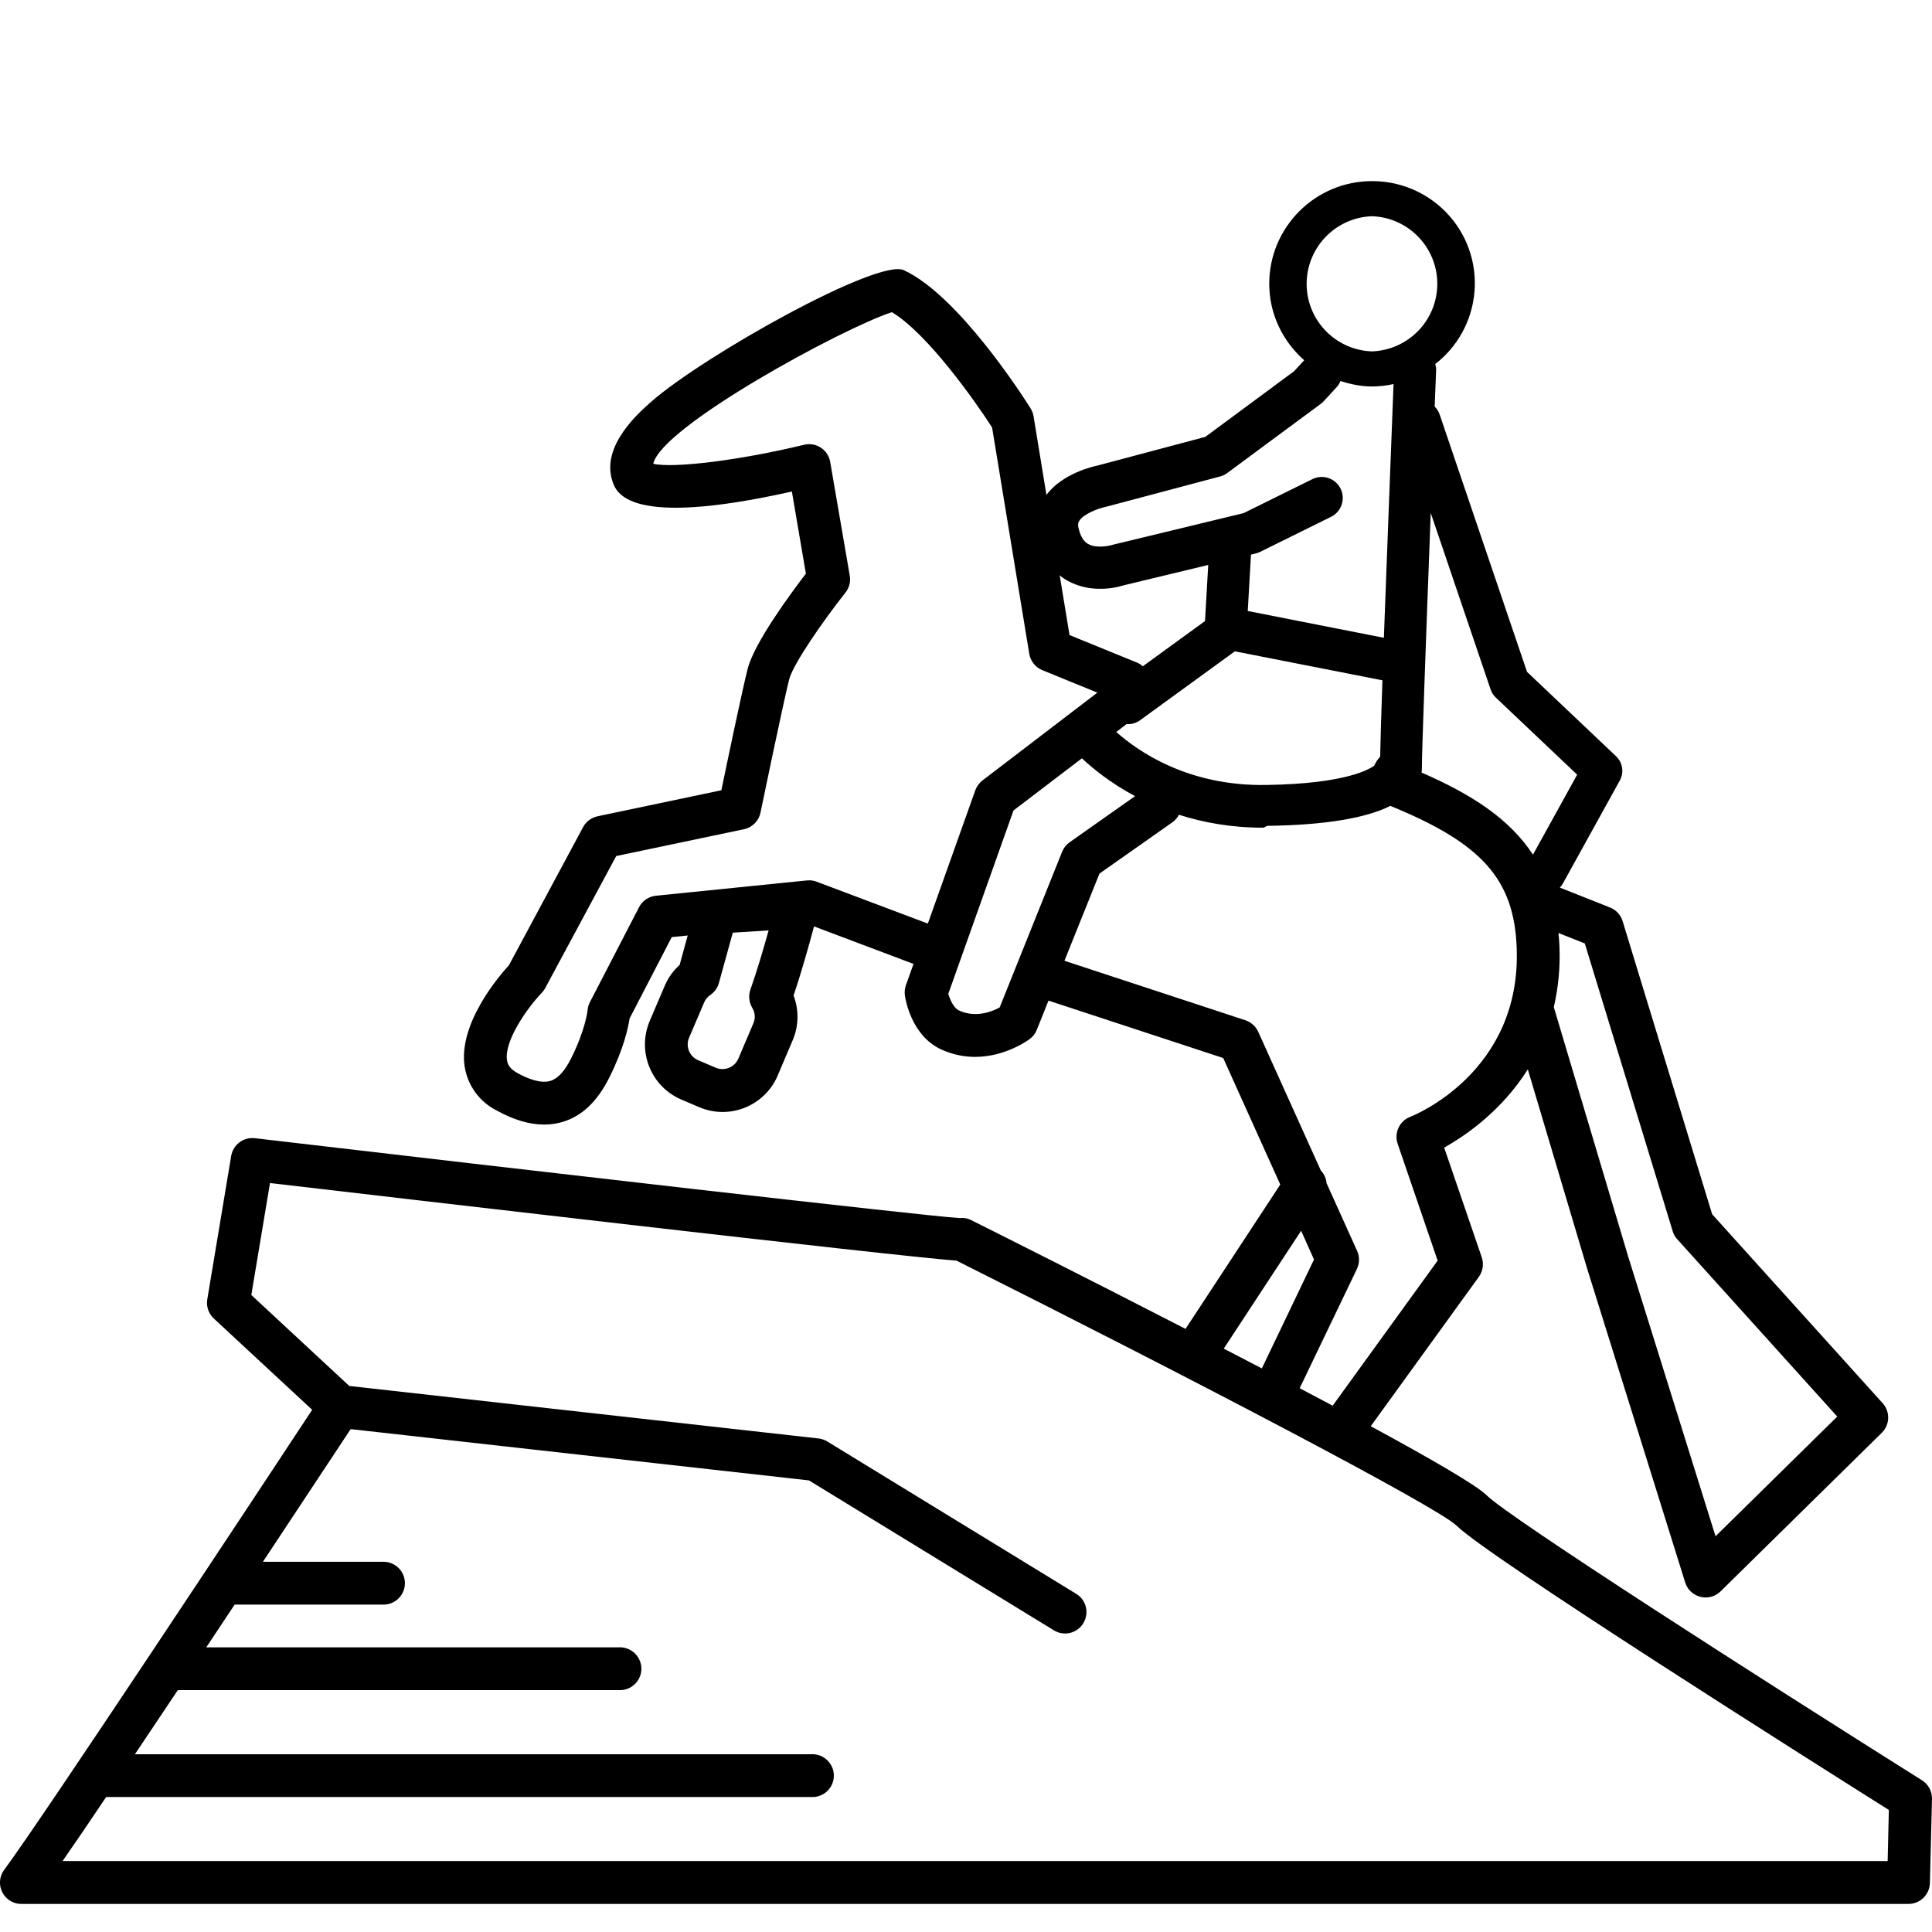 <?xml version="1.0" encoding="utf-8"?>
<!-- Generator: Adobe Illustrator 17.0.0, SVG Export Plug-In . SVG Version: 6.00 Build 0)  -->
<!DOCTYPE svg PUBLIC "-//W3C//DTD SVG 1.1//EN" "http://www.w3.org/Graphics/SVG/1.1/DTD/svg11.dtd">
<svg version="1.1" id="Слой_1" xmlns="http://www.w3.org/2000/svg" xmlns:xlink="http://www.w3.org/1999/xlink" x="0px" y="0px"
	 width="24px" height="24px" viewBox="-33.332 0.95 24 24" enable-background="new -33.332 0.95 24 24" xml:space="preserve">
<g>
	<path fill="#FFFFFF" d="M-33.332,0.95h24v24h-24V0.95z"/>
	<path d="M-9.457,23.065c-2.021-1.271-5.13-3.264-5.405-3.538c-0.125-0.125-0.691-0.453-1.442-0.86l1.343-1.856
		c0.05-0.07,0.064-0.16,0.036-0.242l-0.467-1.363c0.268-0.15,0.715-0.458,1.039-0.972l0.738,2.478l1.217,3.896
		c0.044,0.14,0.193,0.218,0.334,0.174c0.04-0.013,0.076-0.034,0.106-0.064l2.003-1.97c0.101-0.1,0.105-0.262,0.01-0.367
		l-2.118-2.347l-1.112-3.64c-0.023-0.077-0.08-0.14-0.155-0.17l-0.625-0.248c0.014-0.014,0.026-0.031,0.036-0.048l0.709-1.283
		c0.055-0.099,0.035-0.223-0.047-0.301l-1.106-1.048l-1.087-3.202c-0.013-0.035-0.033-0.067-0.06-0.093l0.018-0.459
		c0.001-0.024-0.006-0.047-0.011-0.07c0.554-0.429,0.655-1.226,0.226-1.78C-15.52,3.38-15.894,3.198-16.289,3.2
		c-0.704,0-1.276,0.572-1.276,1.275c0,0.38,0.17,0.717,0.434,0.95l-0.126,0.137l-1.102,0.815l-1.342,0.357
		c-0.045,0.009-0.427,0.093-0.632,0.363l-0.16-0.978c-0.006-0.035-0.019-0.068-0.038-0.098c-0.09-0.143-0.896-1.403-1.574-1.715
		c-0.32-0.15-2.488,1.064-3.138,1.635c-0.153,0.135-0.62,0.545-0.484,0.977c0.047,0.15,0.186,0.596,2.232,0.138l0.174,1.02
		c-0.196,0.256-0.643,0.863-0.724,1.185c-0.068,0.27-0.249,1.135-0.326,1.506l-1.537,0.323c-0.077,0.016-0.143,0.065-0.18,0.134
		l-0.922,1.717c-0.133,0.145-0.63,0.73-0.55,1.258c0.037,0.235,0.185,0.439,0.398,0.546c0.21,0.116,0.407,0.175,0.59,0.175
		c0.081,0,0.16-0.012,0.235-0.035c0.239-0.074,0.426-0.254,0.574-0.549c0.178-0.355,0.235-0.62,0.252-0.734l0.524-1.011l0.198-0.02
		l-0.1,0.365c-0.079,0.071-0.142,0.159-0.184,0.257l-0.188,0.44c-0.16,0.378,0.015,0.815,0.393,0.976l0.22,0.094
		c0.377,0.162,0.814-0.013,0.976-0.39c0-0.001,0.001-0.002,0.001-0.003l0.187-0.44c0.075-0.176,0.078-0.375,0.01-0.554
		c0.099-0.292,0.19-0.618,0.254-0.858l1.236,0.466l-0.095,0.266c-0.014,0.041-0.018,0.084-0.012,0.127
		c0.007,0.05,0.081,0.498,0.45,0.669c0.147,0.067,0.29,0.093,0.421,0.093c0.379,0,0.664-0.21,0.68-0.222
		c0.039-0.029,0.069-0.068,0.087-0.113l0.146-0.364l2.17,0.713l0.709,1.572l-1.177,1.793c-1.164-0.6-2.25-1.145-2.66-1.35
		c-0.046-0.024-0.098-0.033-0.15-0.027c-0.453-0.028-5.442-0.604-8.752-0.992c-0.141-0.016-0.269,0.081-0.293,0.22l-0.297,1.782
		c-0.015,0.088,0.016,0.177,0.081,0.238l1.222,1.134c-0.615,0.934-3.335,5.052-3.826,5.715c-0.087,0.117-0.063,0.283,0.055,0.371
		c0.046,0.034,0.102,0.053,0.159,0.052h23.442c0.144,0,0.262-0.115,0.266-0.259l0.026-1.045C-9.33,23.203-9.377,23.115-9.457,23.065
		z M-12.553,16.245c0.01,0.038,0.03,0.072,0.057,0.1l1.987,2.202l-1.512,1.487l-1.086-3.477l-0.923-3.096
		c0.057-0.248,0.081-0.502,0.07-0.756c-0.002-0.057-0.007-0.11-0.012-0.165l0.327,0.13L-12.553,16.245z M-14.815,9.515
		c0.013,0.038,0.035,0.072,0.064,0.1l1.011,0.958l-0.549,0.994c-0.292-0.448-0.768-0.752-1.384-1.02
		c0.001-0.015,0.005-0.03,0.004-0.045c-0.002-0.158,0.052-1.653,0.11-3.18L-14.815,9.515L-14.815,9.515z M-19.465,10.043l0.13-0.1
		c0.005,0,0.009,0.003,0.014,0.003c0.055,0,0.109-0.018,0.153-0.05l1.176-0.855l1.833,0.36c-0.017,0.493-0.025,0.78-0.028,0.948
		c-0.031,0.034-0.056,0.072-0.075,0.114c-0.06,0.04-0.34,0.222-1.332,0.238C-18.567,10.721-19.194,10.285-19.465,10.043z
		 M-16.289,3.636c0.464,0.016,0.827,0.405,0.811,0.868c-0.015,0.441-0.369,0.795-0.811,0.811c-0.464-0.016-0.827-0.405-0.811-0.868
		C-17.084,4.006-16.73,3.652-16.289,3.636z M-19.925,7.42c0.053-0.084,0.226-0.153,0.342-0.177l1.407-0.374
		c0.032-0.008,0.062-0.023,0.088-0.042l1.163-0.86c0.013-0.01,0.026-0.021,0.037-0.033l0.166-0.181
		c0.018-0.021,0.032-0.045,0.042-0.07c0.124,0.04,0.254,0.068,0.391,0.068c0.092,0,0.182-0.011,0.268-0.03
		c-0.055,1.433-0.094,2.442-0.12,3.152l-1.691-0.333l0.04-0.7l0.06-0.015c0.019-0.005,0.038-0.011,0.055-0.02l0.88-0.435
		c0.129-0.064,0.182-0.221,0.118-0.35c-0.064-0.129-0.221-0.182-0.35-0.118l-0.854,0.422l-1.629,0.394
		c-0.035,0.012-0.197,0.048-0.3-0.009c-0.022-0.012-0.088-0.048-0.123-0.2C-19.945,7.464-19.938,7.441-19.925,7.42L-19.925,7.42z
		 M-20.065,8.167c0.123,0.066,0.261,0.099,0.4,0.097c0.102,0.001,0.203-0.015,0.3-0.045l1.042-0.251l-0.04,0.697l-0.773,0.562
		c-0.02-0.019-0.044-0.034-0.069-0.045l-0.841-0.343l-0.122-0.742C-20.133,8.127-20.098,8.149-20.065,8.167z M-24.01,13.243
		c-0.026,0.075-0.018,0.157,0.022,0.225c0.037,0.06,0.042,0.13,0.015,0.193l-0.187,0.44c-0.047,0.108-0.171,0.158-0.28,0.113
		l-0.22-0.094c-0.108-0.046-0.158-0.171-0.112-0.279l0.188-0.44c0.016-0.037,0.043-0.069,0.077-0.092
		c0.052-0.036,0.09-0.089,0.106-0.15l0.172-0.623l0.445-0.028C-23.848,12.739-23.928,13.01-24.01,13.243z M-23.187,11.903
		c-0.038-0.015-0.079-0.02-0.12-0.016l-1.877,0.19c-0.089,0.009-0.168,0.062-0.209,0.142l-0.611,1.18
		c-0.016,0.031-0.026,0.065-0.029,0.1c0,0.002-0.024,0.238-0.205,0.6c-0.08,0.158-0.163,0.249-0.256,0.278
		c-0.125,0.038-0.292-0.032-0.41-0.097c-0.103-0.057-0.124-0.116-0.13-0.16c-0.036-0.228,0.233-0.629,0.435-0.84
		c0.016-0.017,0.03-0.037,0.041-0.058l0.881-1.638l1.587-0.333c0.103-0.022,0.184-0.103,0.205-0.206
		c0.003-0.013,0.274-1.326,0.356-1.654c0.049-0.195,0.438-0.75,0.7-1.08c0.047-0.059,0.066-0.136,0.053-0.21l-0.243-1.413
		c-0.025-0.145-0.163-0.242-0.308-0.216c-0.005,0.001-0.011,0.002-0.016,0.003c-0.795,0.193-1.625,0.295-1.874,0.236
		c0.101-0.463,2.35-1.683,2.964-1.883c0.432,0.258,1.013,1.072,1.245,1.432l0.462,2.812c0.015,0.091,0.076,0.168,0.162,0.203
		l0.684,0.279l-1.426,1.09c-0.041,0.031-0.072,0.074-0.09,0.122l-0.59,1.657C-21.806,12.423-23.187,11.903-23.187,11.903z
		 M-21.418,13.503c-0.066-0.03-0.112-0.133-0.134-0.207l0.81-2.278l0.85-0.648c0.13,0.122,0.349,0.304,0.66,0.47l-0.813,0.573
		c-0.042,0.03-0.074,0.071-0.093,0.118l-0.776,1.934C-21.009,13.517-21.212,13.598-21.418,13.503z M-17.861,13.624l-2.248-0.739
		l0.435-1.083l0.91-0.64c0.032-0.024,0.059-0.055,0.077-0.091c0.3,0.096,0.648,0.161,1.046,0.161c0.018,0,0.037-0.022,0.056-0.023
		c0.722-0.01,1.228-0.098,1.524-0.248c1.14,0.465,1.538,0.913,1.57,1.764c0.059,1.54-1.267,2.077-1.323,2.099
		c-0.133,0.051-0.202,0.199-0.156,0.334l0.497,1.452l-1.304,1.802l-0.41-0.217l0.711-1.481c0.034-0.071,0.035-0.153,0.003-0.224
		l-0.38-0.842c-0.005-0.059-0.03-0.114-0.071-0.157l-0.778-1.724C-17.733,13.7-17.79,13.648-17.861,13.624z M-17.169,16.239
		l0.16,0.357l-0.648,1.353l-0.473-0.246L-17.169,16.239L-17.169,16.239z M-9.883,24.069h-22.672c0.15-0.215,0.335-0.488,0.542-0.796
		h8.757c0.147,0.009,0.273-0.103,0.282-0.249s-0.103-0.273-0.249-0.282c-0.011-0.001-0.022-0.001-0.033,0h-8.4l0.533-0.797h5.476
		c0.147,0.009,0.273-0.103,0.282-0.249s-0.103-0.273-0.249-0.282c-0.011-0.001-0.022-0.001-0.033,0h-5.123l0.353-0.531h1.849
		c0.147,0,0.266-0.119,0.266-0.266c0-0.147-0.119-0.266-0.266-0.266c0,0,0,0-0.001,0h-1.497l1.09-1.648l5.693,0.637l3.042,1.862
		c0.124,0.077,0.287,0.039,0.364-0.084c0.001-0.001,0.002-0.002,0.002-0.004c0.077-0.125,0.038-0.288-0.087-0.364
		c0,0-0.001,0-0.001-0.001l-3.093-1.893c-0.033-0.02-0.07-0.033-0.109-0.037l-5.828-0.652l-1.217-1.13l0.232-1.391
		c1.524,0.178,7.81,0.913,8.528,0.964c2.832,1.419,5.957,3.048,6.212,3.292c0.382,0.382,4.467,2.963,5.37,3.532L-9.883,24.069
		L-9.883,24.069z"/>
</g>
</svg>
